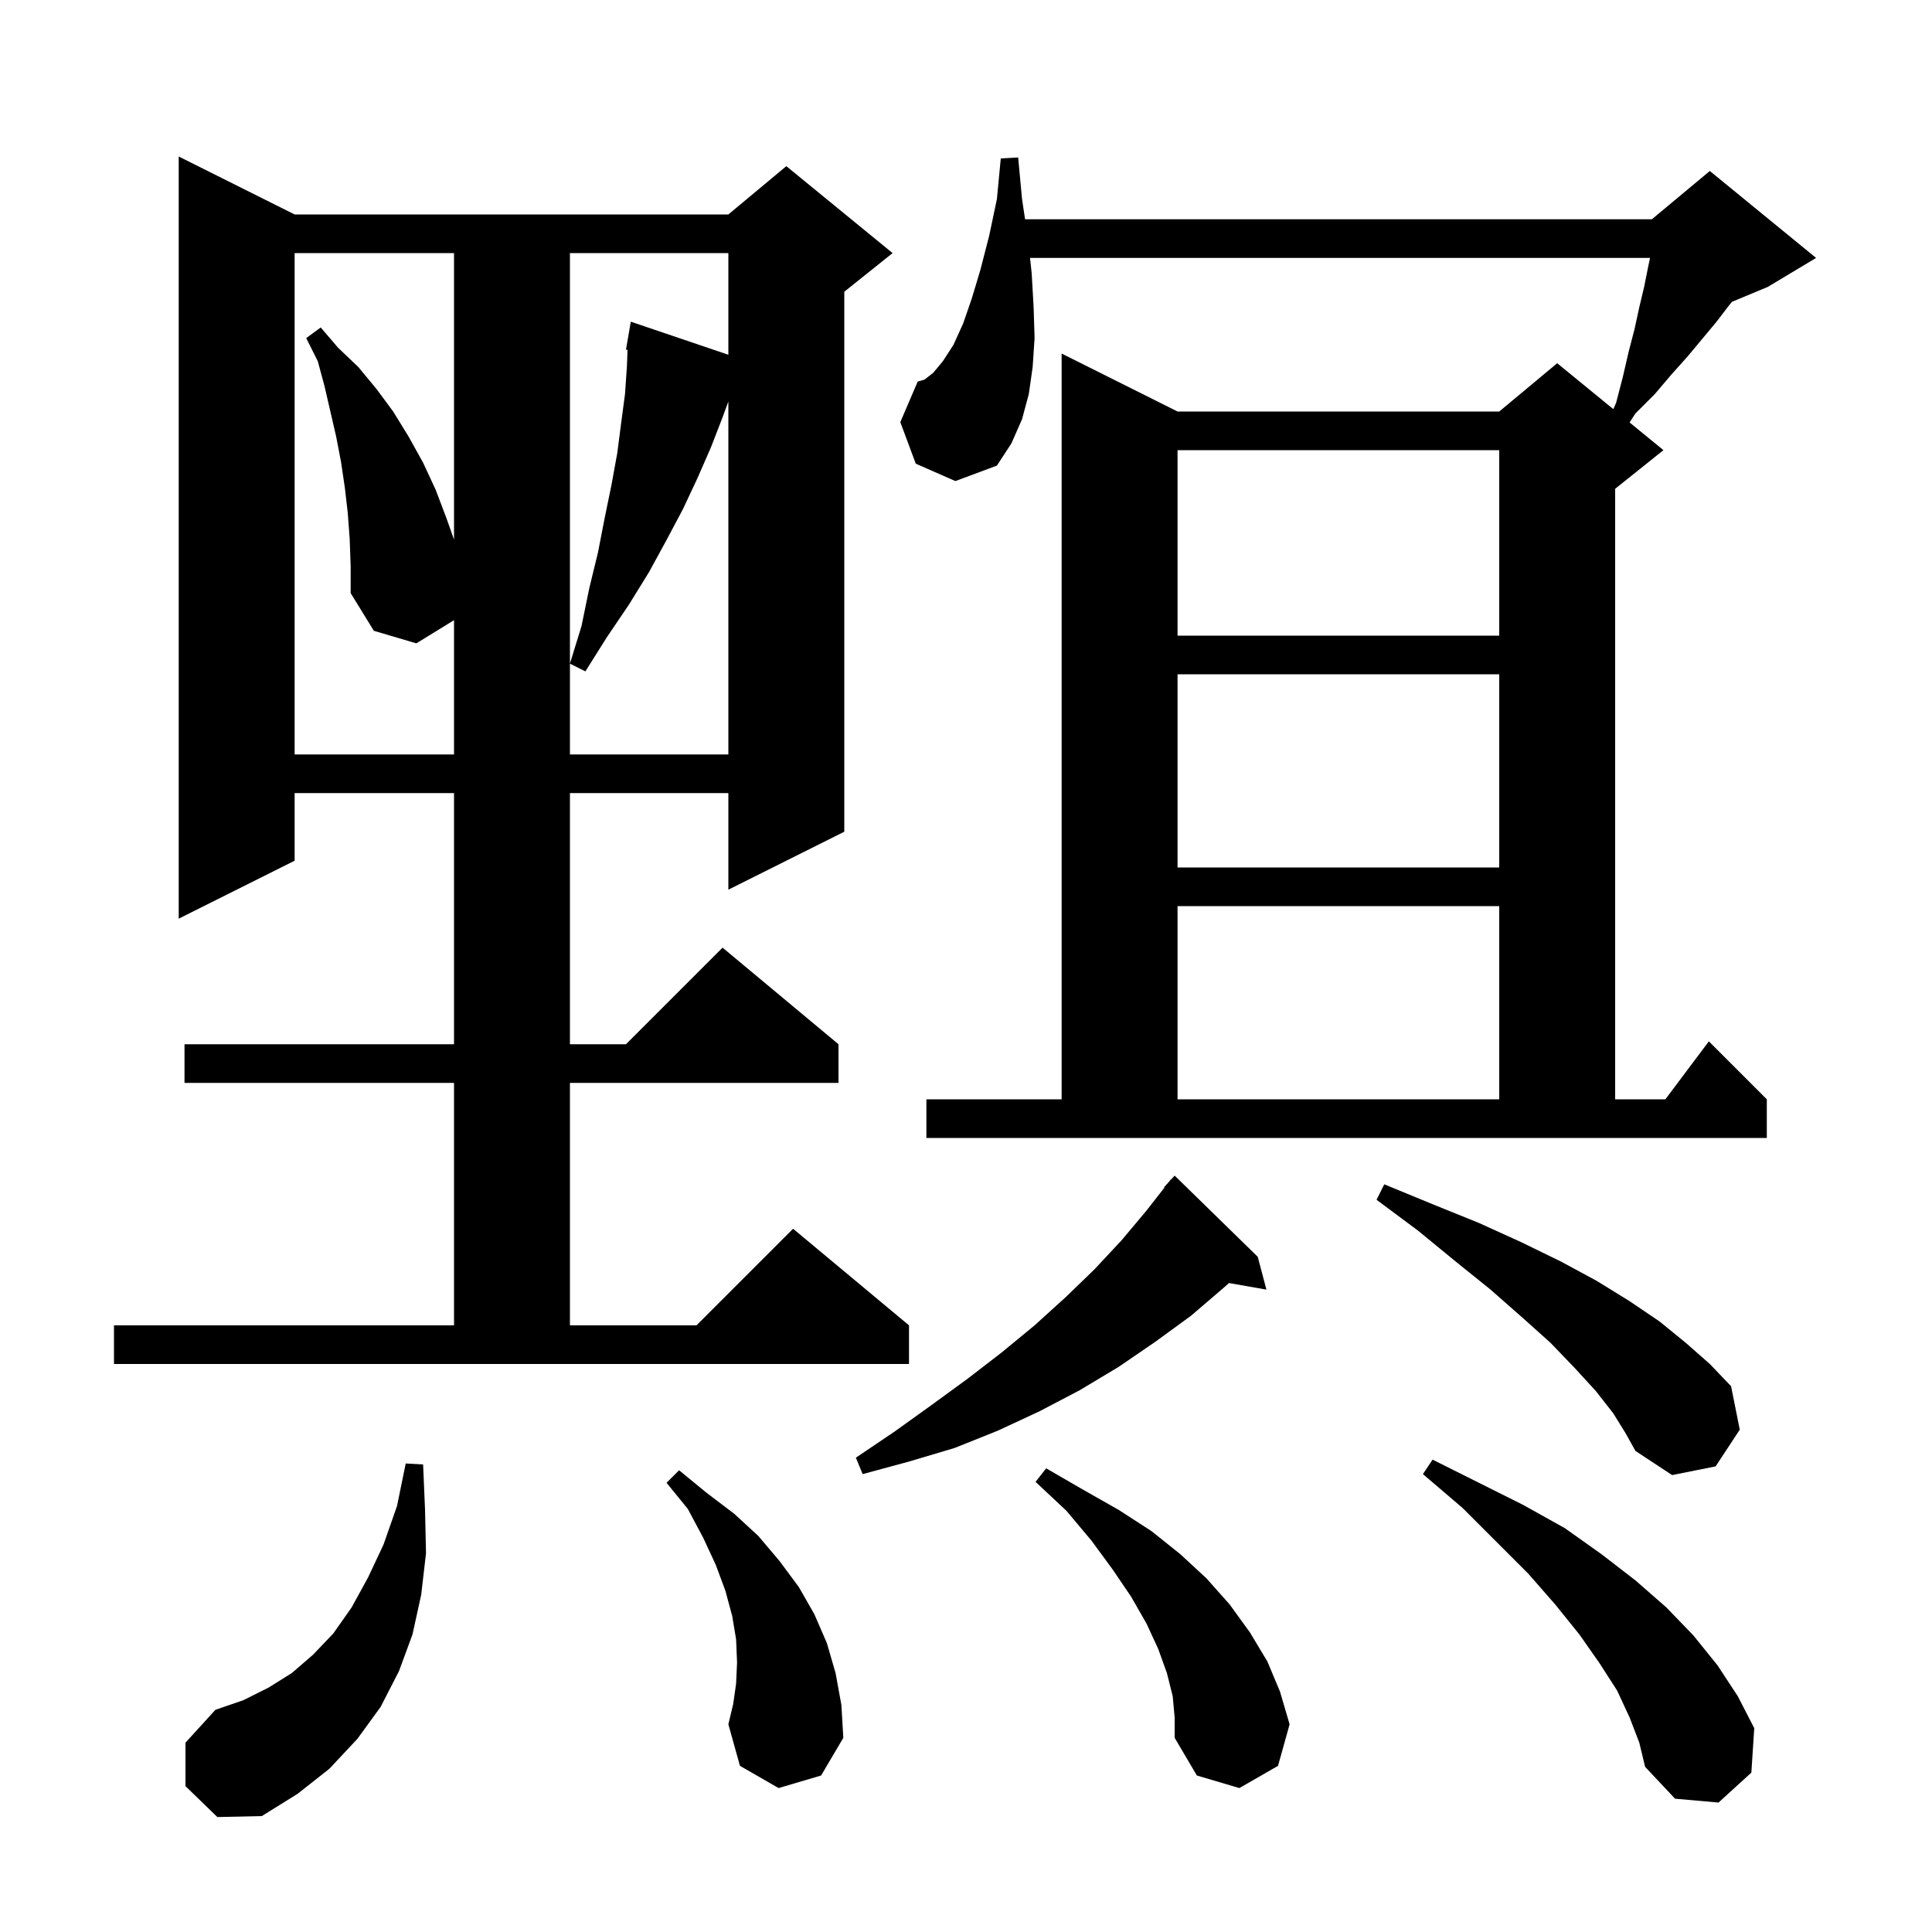<svg xmlns="http://www.w3.org/2000/svg" xmlns:xlink="http://www.w3.org/1999/xlink" version="1.1" baseProfile="full" viewBox="0 0 200 200" width="200" height="200">
<g fill="black">
<path d="M 19.2 184.9 L 19.2 180.4 L 22.3 177.0 L 25.2 176.0 L 27.8 174.7 L 30.2 173.2 L 32.4 171.3 L 34.5 169.1 L 36.4 166.4 L 38.1 163.3 L 39.7 159.9 L 41.1 155.9 L 42.0 151.5 L 43.8 151.6 L 44.0 156.3 L 44.1 160.8 L 43.6 165.1 L 42.7 169.2 L 41.3 173.0 L 39.4 176.7 L 37.0 180.0 L 34.1 183.1 L 30.8 185.7 L 27.1 188.0 L 22.5 188.1 Z M 168.7 177.8 L 167.4 175.0 L 165.6 172.2 L 163.5 169.2 L 161.0 166.1 L 158.2 162.9 L 151.4 156.1 L 147.3 152.6 L 148.3 151.1 L 157.7 155.8 L 162.0 158.2 L 165.8 160.9 L 169.3 163.6 L 172.5 166.4 L 175.3 169.3 L 177.8 172.4 L 179.9 175.6 L 181.6 178.9 L 181.3 183.5 L 177.9 186.6 L 173.4 186.2 L 170.3 182.9 L 169.7 180.4 Z M 121.4 175.6 L 120.8 173.2 L 119.9 170.7 L 118.7 168.1 L 117.1 165.3 L 115.2 162.5 L 113.0 159.5 L 110.4 156.4 L 107.2 153.4 L 108.3 152.0 L 112.1 154.2 L 115.8 156.3 L 119.2 158.5 L 122.2 160.9 L 124.9 163.4 L 127.3 166.1 L 129.4 169.0 L 131.2 172.0 L 132.5 175.1 L 133.5 178.5 L 132.3 182.8 L 128.3 185.1 L 123.9 183.8 L 121.6 179.9 L 121.6 177.8 Z M 80.6 185.1 L 76.6 182.8 L 75.4 178.5 L 75.9 176.4 L 76.2 174.3 L 76.3 172.1 L 76.2 169.7 L 75.8 167.3 L 75.1 164.7 L 74.1 162.0 L 72.8 159.2 L 71.2 156.2 L 69.0 153.5 L 70.3 152.2 L 73.1 154.5 L 76.0 156.7 L 78.5 159.0 L 80.7 161.6 L 82.7 164.3 L 84.3 167.1 L 85.6 170.1 L 86.5 173.2 L 87.1 176.5 L 87.3 179.9 L 85.0 183.8 Z M 167.0 146.3 L 165.2 144.0 L 163.0 141.6 L 160.5 139.0 L 157.6 136.4 L 154.3 133.5 L 150.7 130.6 L 146.8 127.4 L 142.5 124.2 L 143.3 122.6 L 148.4 124.7 L 153.1 126.6 L 157.5 128.6 L 161.6 130.6 L 165.3 132.6 L 168.7 134.7 L 171.8 136.8 L 174.5 139.0 L 177.0 141.2 L 179.2 143.5 L 180.1 148.0 L 177.6 151.8 L 173.1 152.7 L 169.3 150.2 L 168.3 148.4 Z M 130.2 130.1 L 131.1 133.5 L 127.218 132.819 L 126.8 133.2 L 123.3 136.2 L 119.6 138.9 L 115.8 141.5 L 111.8 143.9 L 107.6 146.1 L 103.3 148.1 L 98.8 149.9 L 94.1 151.3 L 89.3 152.6 L 88.6 150.9 L 92.6 148.2 L 96.5 145.4 L 100.2 142.7 L 103.7 140.0 L 107.1 137.2 L 110.3 134.3 L 113.3 131.4 L 116.1 128.4 L 118.7 125.3 L 120.547 122.935 L 120.5 122.9 L 121.008 122.346 L 121.2 122.1 L 121.218 122.116 L 121.6 121.7 Z M 11.8 137.2 L 47.0 137.2 L 47.0 112.1 L 19.1 112.1 L 19.1 108.1 L 47.0 108.1 L 47.0 82.1 L 30.5 82.1 L 30.5 89.1 L 18.5 95.1 L 18.5 16.2 L 30.5 22.2 L 75.4 22.2 L 81.4 17.2 L 92.4 26.2 L 87.4 30.2 L 87.4 86.1 L 75.4 92.1 L 75.4 82.1 L 59.0 82.1 L 59.0 108.1 L 64.8 108.1 L 74.8 98.1 L 86.8 108.1 L 86.8 112.1 L 59.0 112.1 L 59.0 137.2 L 72.1 137.2 L 82.1 127.2 L 94.1 137.2 L 94.1 141.2 L 11.8 141.2 Z M 95.9 113.8 L 109.9 113.8 L 109.9 36.6 L 121.9 42.6 L 155.2 42.6 L 161.2 37.6 L 167.012 42.355 L 167.3 41.7 L 168.0 39.0 L 168.6 36.4 L 169.2 34.1 L 169.7 31.8 L 170.2 29.7 L 170.6 27.7 L 170.811 26.7 L 106.627 26.7 L 106.8 28.3 L 107.0 31.8 L 107.1 35.0 L 106.9 38.0 L 106.5 40.8 L 105.8 43.4 L 104.7 45.9 L 103.2 48.2 L 98.9 49.8 L 94.8 48.0 L 93.2 43.7 L 95.0 39.5 L 95.7 39.3 L 96.6 38.6 L 97.6 37.4 L 98.7 35.7 L 99.7 33.5 L 100.6 30.9 L 101.5 27.9 L 102.4 24.4 L 103.2 20.6 L 103.6 16.4 L 105.4 16.3 L 105.8 20.6 L 106.115 22.7 L 171.0 22.7 L 177.0 17.7 L 188.0 26.7 L 183.0 29.7 L 179.287 31.247 L 179.0 31.6 L 177.7 33.3 L 174.7 36.9 L 173.0 38.8 L 171.3 40.8 L 169.3 42.8 L 168.693 43.731 L 172.2 46.6 L 167.2 50.6 L 167.2 113.8 L 172.4 113.8 L 176.9 107.8 L 182.9 113.8 L 182.9 117.8 L 95.9 117.8 Z M 121.9 93.8 L 121.9 113.8 L 155.2 113.8 L 155.2 93.8 Z M 121.9 69.8 L 121.9 89.8 L 155.2 89.8 L 155.2 69.8 Z M 36.2 55.8 L 36.0 53.1 L 35.7 50.5 L 35.3 47.8 L 34.8 45.2 L 33.6 40.0 L 32.9 37.4 L 31.7 35.0 L 33.2 33.9 L 35.0 36.0 L 37.1 38.0 L 39.0 40.3 L 40.7 42.6 L 42.3 45.2 L 43.8 47.9 L 45.1 50.7 L 46.2 53.6 L 47.0 55.855 L 47.0 26.2 L 30.5 26.2 L 30.5 78.1 L 47.0 78.1 L 47.0 64.2 L 43.1 66.6 L 38.7 65.3 L 36.3 61.4 L 36.3 58.6 Z M 59.0 26.2 L 59.0 78.1 L 75.4 78.1 L 75.4 41.564 L 74.8 43.2 L 73.6 46.3 L 72.2 49.5 L 70.7 52.7 L 69.0 55.9 L 67.2 59.2 L 65.1 62.6 L 62.8 66.0 L 60.6 69.5 L 59.0 68.7 L 60.2 64.8 L 61.0 60.9 L 61.9 57.2 L 62.6 53.6 L 63.3 50.2 L 63.9 46.9 L 64.3 43.8 L 64.7 40.8 L 64.9 37.9 L 64.962 36.214 L 64.8 36.2 L 65.3 33.3 L 75.4 36.725 L 75.4 26.2 Z M 121.9 46.6 L 121.9 65.8 L 155.2 65.8 L 155.2 46.6 Z " />
</g>
</svg>
